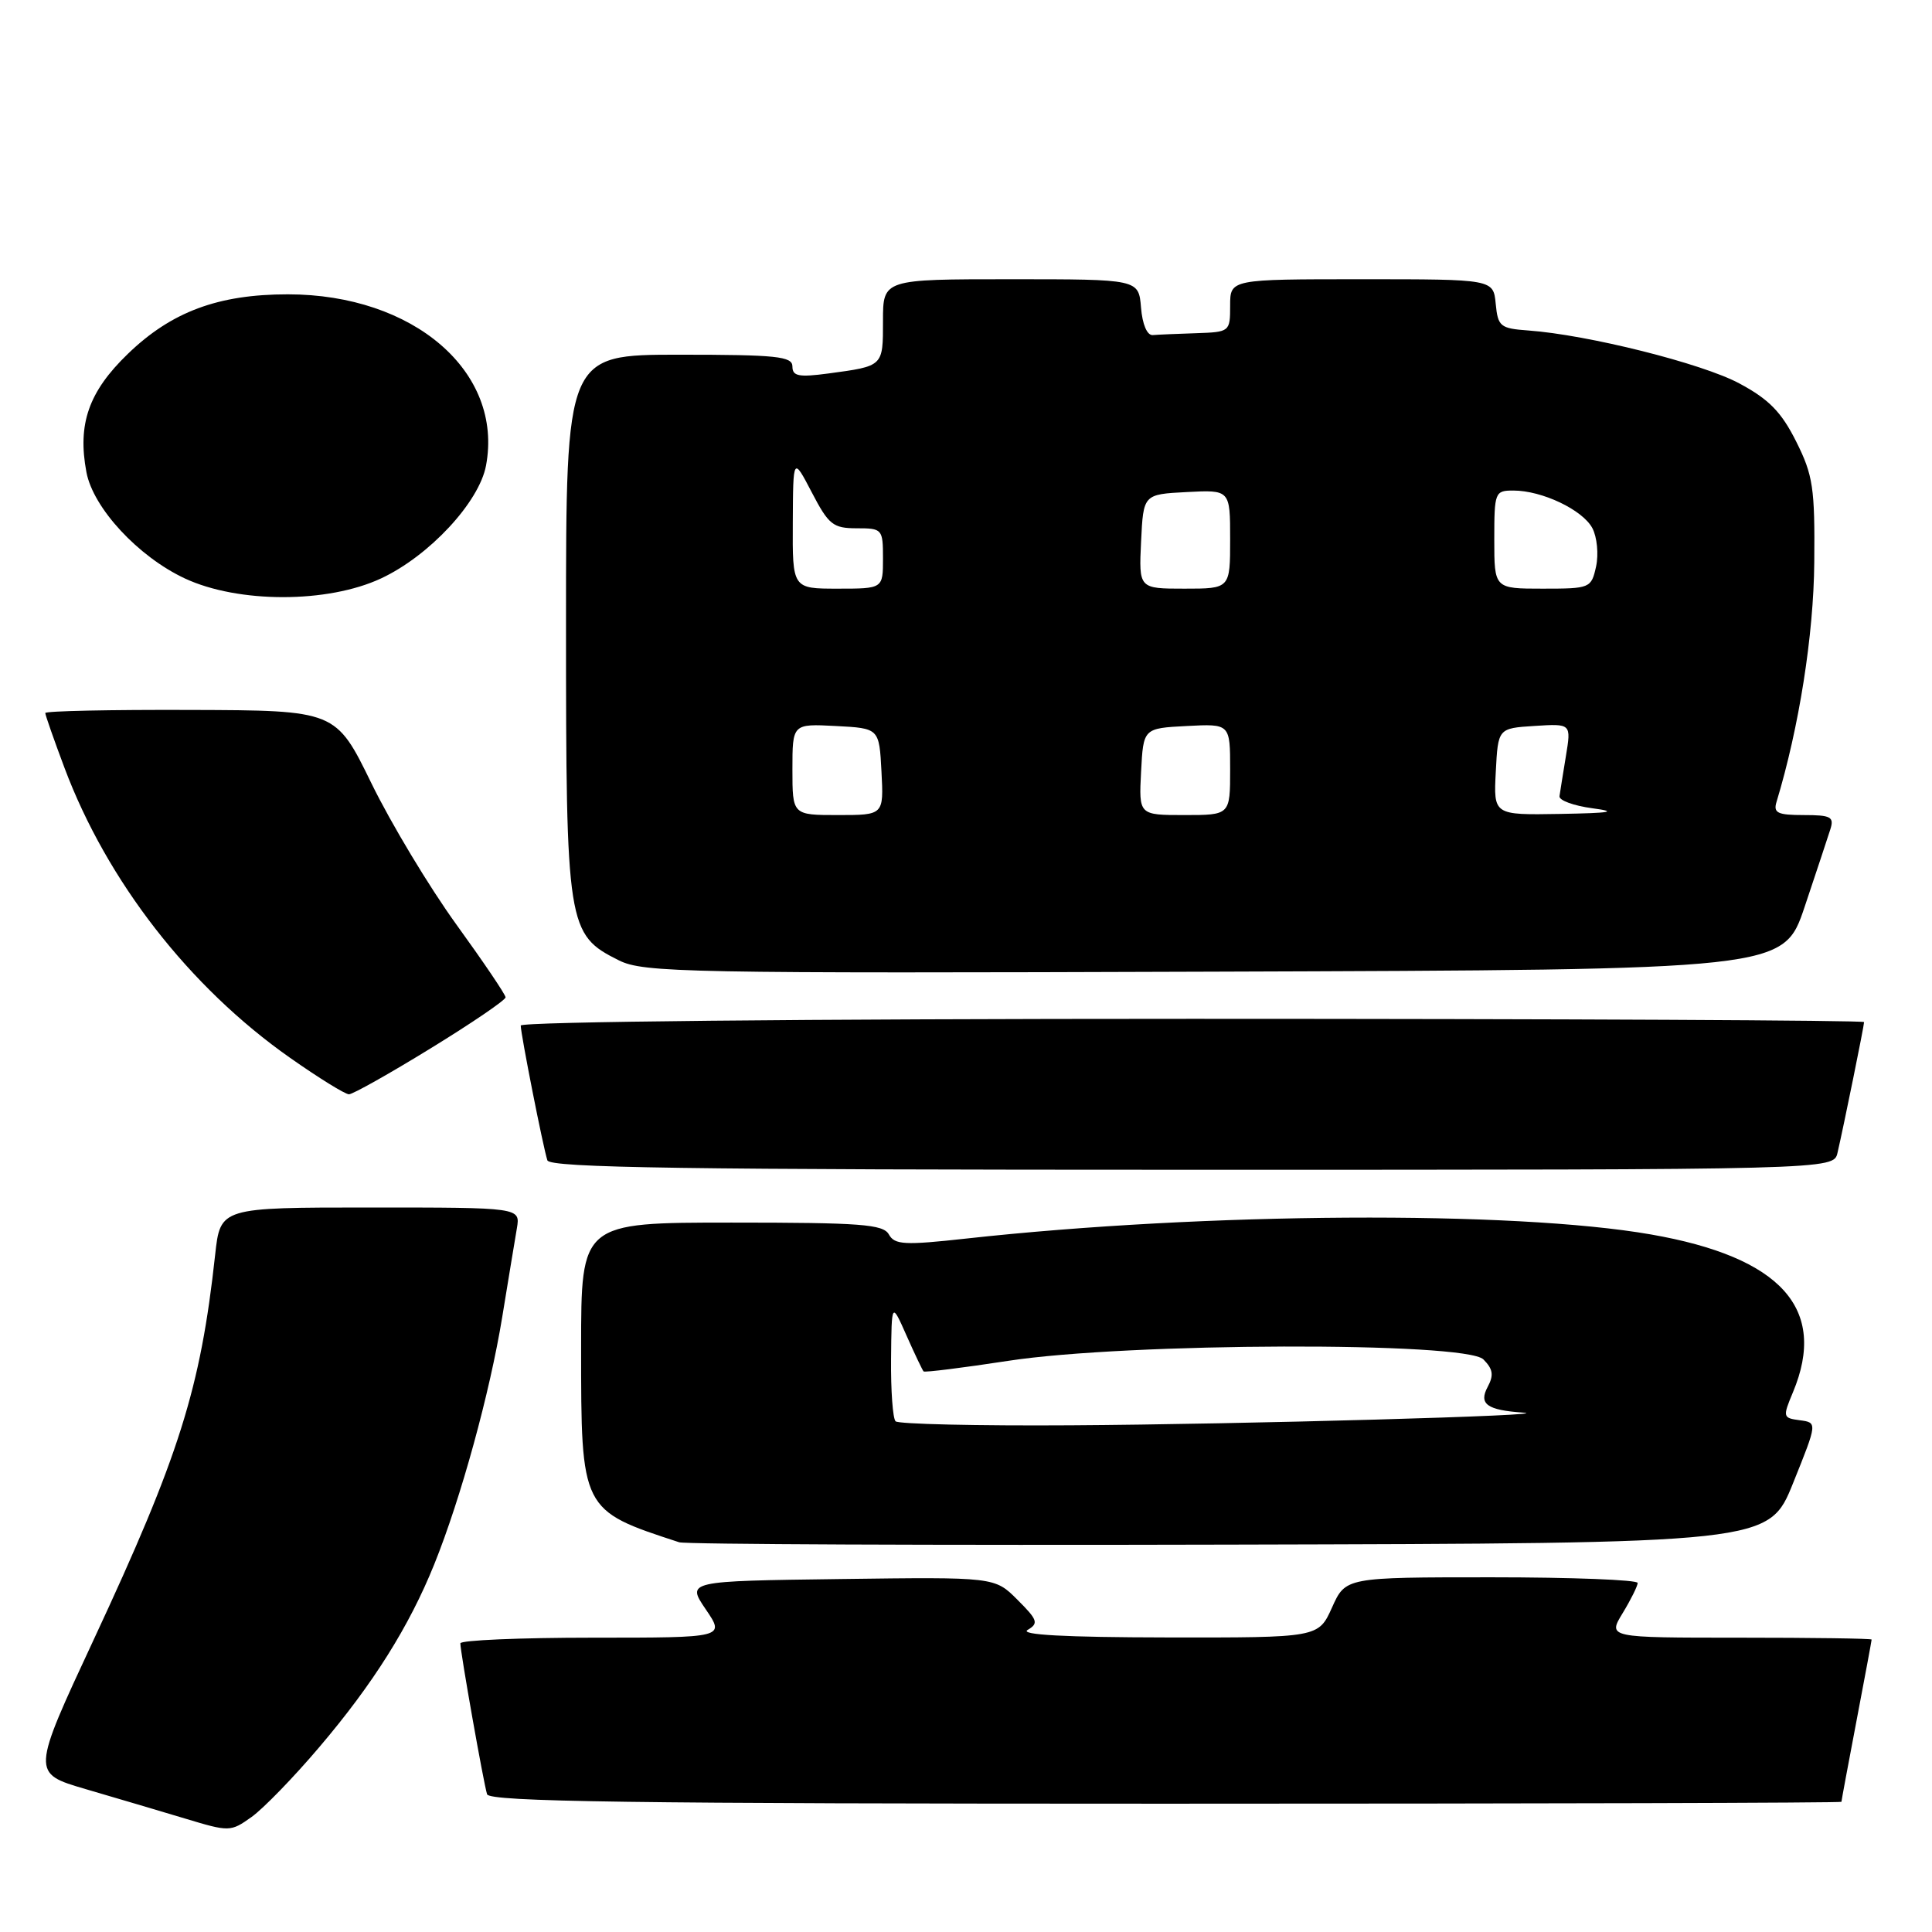 <?xml version="1.0" encoding="UTF-8" standalone="no"?>
<!DOCTYPE svg PUBLIC "-//W3C//DTD SVG 1.1//EN" "http://www.w3.org/Graphics/SVG/1.1/DTD/svg11.dtd" >
<svg xmlns="http://www.w3.org/2000/svg" xmlns:xlink="http://www.w3.org/1999/xlink" version="1.1" viewBox="0 0 256 256">
 <g >
 <path fill="currentColor"
d=" M 42.32 231.49 C 49.44 223.12 54.22 215.51 57.54 207.28 C 61.07 198.53 64.91 184.55 66.55 174.50 C 67.36 169.55 68.23 164.26 68.49 162.75 C 68.95 160.00 68.95 160.00 49.07 160.00 C 29.20 160.00 29.20 160.00 28.51 166.25 C 26.57 184.03 23.76 192.93 12.43 217.23 C 4.17 234.96 4.17 234.96 11.33 237.06 C 15.27 238.21 21.20 239.97 24.50 240.96 C 30.39 242.74 30.55 242.74 33.32 240.77 C 34.88 239.66 38.93 235.49 42.32 231.49 Z  M 244.00 238.75 C 244.00 238.61 244.90 233.77 246.00 228.00 C 247.10 222.23 248.00 217.39 248.00 217.25 C 248.00 217.11 240.13 217.00 230.51 217.00 C 213.03 217.00 213.03 217.00 215.01 213.75 C 216.10 211.96 216.99 210.16 217.00 209.75 C 217.00 209.34 208.29 209.00 197.65 209.00 C 178.30 209.00 178.30 209.00 176.50 213.00 C 174.70 217.00 174.70 217.00 154.60 216.97 C 141.07 216.95 135.05 216.62 136.17 215.97 C 137.65 215.10 137.50 214.65 134.82 211.98 C 131.81 208.96 131.81 208.96 111.39 209.23 C 90.97 209.50 90.97 209.50 93.52 213.25 C 96.07 217.00 96.07 217.00 78.54 217.00 C 68.89 217.00 61.00 217.34 61.00 217.75 C 60.99 218.87 64.08 236.30 64.54 237.75 C 64.85 238.74 83.72 239.00 154.47 239.00 C 203.71 239.00 244.00 238.89 244.00 238.75 Z  M 237.60 196.50 C 240.82 188.50 240.82 188.50 238.48 188.19 C 236.23 187.89 236.20 187.77 237.58 184.47 C 242.19 173.43 236.03 166.58 218.75 163.57 C 200.53 160.39 159.67 160.64 128.08 164.11 C 119.85 165.02 118.55 164.95 117.78 163.57 C 117.03 162.22 114.06 162.00 96.95 162.00 C 77.00 162.00 77.00 162.00 77.00 178.55 C 77.00 200.16 76.98 200.11 90.00 204.36 C 90.83 204.63 123.65 204.77 162.94 204.67 C 234.38 204.50 234.38 204.50 237.60 196.50 Z  M 243.48 152.75 C 244.28 149.31 247.00 135.93 247.00 135.43 C 247.00 135.20 206.95 135.00 158.00 135.00 C 106.44 135.00 69.00 135.38 69.00 135.89 C 69.00 137.01 71.97 152.05 72.53 153.75 C 72.85 154.74 90.82 155.00 157.95 155.00 C 242.96 155.00 242.96 155.00 243.48 152.75 Z  M 57.08 138.90 C 62.54 135.55 67.00 132.51 66.99 132.15 C 66.99 131.79 64.05 127.45 60.47 122.50 C 56.89 117.55 51.83 109.14 49.23 103.82 C 44.50 94.13 44.50 94.13 25.25 94.07 C 14.66 94.03 6.00 94.21 6.00 94.48 C 6.00 94.74 7.14 98.00 8.54 101.73 C 14.18 116.76 25.10 130.80 38.41 140.15 C 42.21 142.82 45.73 145.00 46.24 145.00 C 46.74 145.00 51.62 142.26 57.08 138.90 Z  M 239.12 120.17 C 240.65 115.59 242.19 110.98 242.52 109.92 C 243.06 108.24 242.63 108.00 239.00 108.00 C 235.53 108.00 234.95 107.72 235.40 106.25 C 238.38 96.42 240.32 84.16 240.40 74.50 C 240.49 64.66 240.24 62.97 238.00 58.50 C 236.04 54.59 234.40 52.91 230.46 50.80 C 225.52 48.15 210.39 44.36 202.50 43.79 C 198.79 43.52 198.48 43.27 198.19 40.25 C 197.87 37.00 197.87 37.00 180.44 37.00 C 163.00 37.00 163.00 37.00 163.00 40.50 C 163.00 43.96 162.95 44.00 158.50 44.15 C 156.03 44.23 153.44 44.34 152.75 44.40 C 152.00 44.46 151.37 42.99 151.19 40.75 C 150.88 37.00 150.88 37.00 133.94 37.00 C 117.00 37.00 117.00 37.00 117.00 42.53 C 117.00 48.58 117.08 48.50 109.75 49.49 C 105.84 50.01 105.00 49.85 105.00 48.56 C 105.00 47.22 102.93 47.00 90.00 47.00 C 75.00 47.00 75.00 47.00 75.00 82.75 C 75.00 122.85 75.16 123.83 82.00 127.25 C 85.26 128.88 90.76 128.99 160.91 128.75 C 236.32 128.50 236.32 128.50 239.12 120.17 Z  M 50.50 76.64 C 56.88 73.66 63.49 66.55 64.40 61.69 C 66.73 49.28 54.83 39.00 38.14 39.00 C 28.91 39.00 22.71 41.31 16.93 46.90 C 11.75 51.90 10.25 56.19 11.45 62.56 C 12.34 67.31 18.31 73.76 24.50 76.65 C 31.58 79.95 43.43 79.95 50.50 76.64 Z  M 118.67 188.33 C 118.30 187.97 118.03 184.25 118.07 180.08 C 118.14 172.50 118.14 172.50 120.12 176.97 C 121.21 179.43 122.23 181.56 122.38 181.72 C 122.54 181.87 127.58 181.24 133.58 180.32 C 149.37 177.89 194.19 177.76 196.56 180.13 C 197.83 181.41 197.96 182.21 197.12 183.78 C 195.91 186.04 197.04 186.85 201.83 187.18 C 206.93 187.54 164.36 188.73 141.92 188.86 C 129.50 188.94 119.03 188.70 118.67 188.33 Z  M 105.00 101.95 C 105.00 95.90 105.00 95.90 110.75 96.20 C 116.50 96.50 116.50 96.50 116.80 102.25 C 117.10 108.00 117.10 108.00 111.05 108.00 C 105.00 108.00 105.00 108.00 105.00 101.95 Z  M 151.20 102.25 C 151.50 96.50 151.50 96.50 157.25 96.20 C 163.00 95.90 163.00 95.90 163.00 101.95 C 163.00 108.00 163.00 108.00 156.95 108.00 C 150.90 108.00 150.90 108.00 151.20 102.25 Z  M 198.20 102.25 C 198.50 96.50 198.50 96.50 203.35 96.19 C 208.20 95.88 208.20 95.88 207.49 100.19 C 207.10 102.56 206.72 104.95 206.64 105.50 C 206.56 106.05 208.53 106.77 211.00 107.10 C 214.46 107.56 213.46 107.73 206.70 107.85 C 197.90 108.00 197.90 108.00 198.20 102.25 Z  M 105.05 69.25 C 105.09 60.50 105.09 60.50 107.57 65.25 C 109.80 69.53 110.38 70.00 113.52 70.00 C 116.91 70.00 117.00 70.10 117.00 74.00 C 117.00 78.00 117.00 78.00 111.00 78.00 C 105.00 78.00 105.00 78.00 105.05 69.25 Z  M 151.20 71.75 C 151.50 65.50 151.50 65.50 157.25 65.20 C 163.00 64.90 163.00 64.90 163.00 71.45 C 163.00 78.00 163.00 78.00 156.95 78.00 C 150.90 78.00 150.90 78.00 151.20 71.75 Z  M 198.00 71.50 C 198.00 65.21 198.08 65.00 200.53 65.00 C 204.33 65.00 209.69 67.55 210.99 69.97 C 211.62 71.15 211.84 73.44 211.49 75.06 C 210.85 77.94 210.71 78.00 204.42 78.00 C 198.00 78.00 198.00 78.00 198.00 71.50 Z "/>
</g>
</svg>